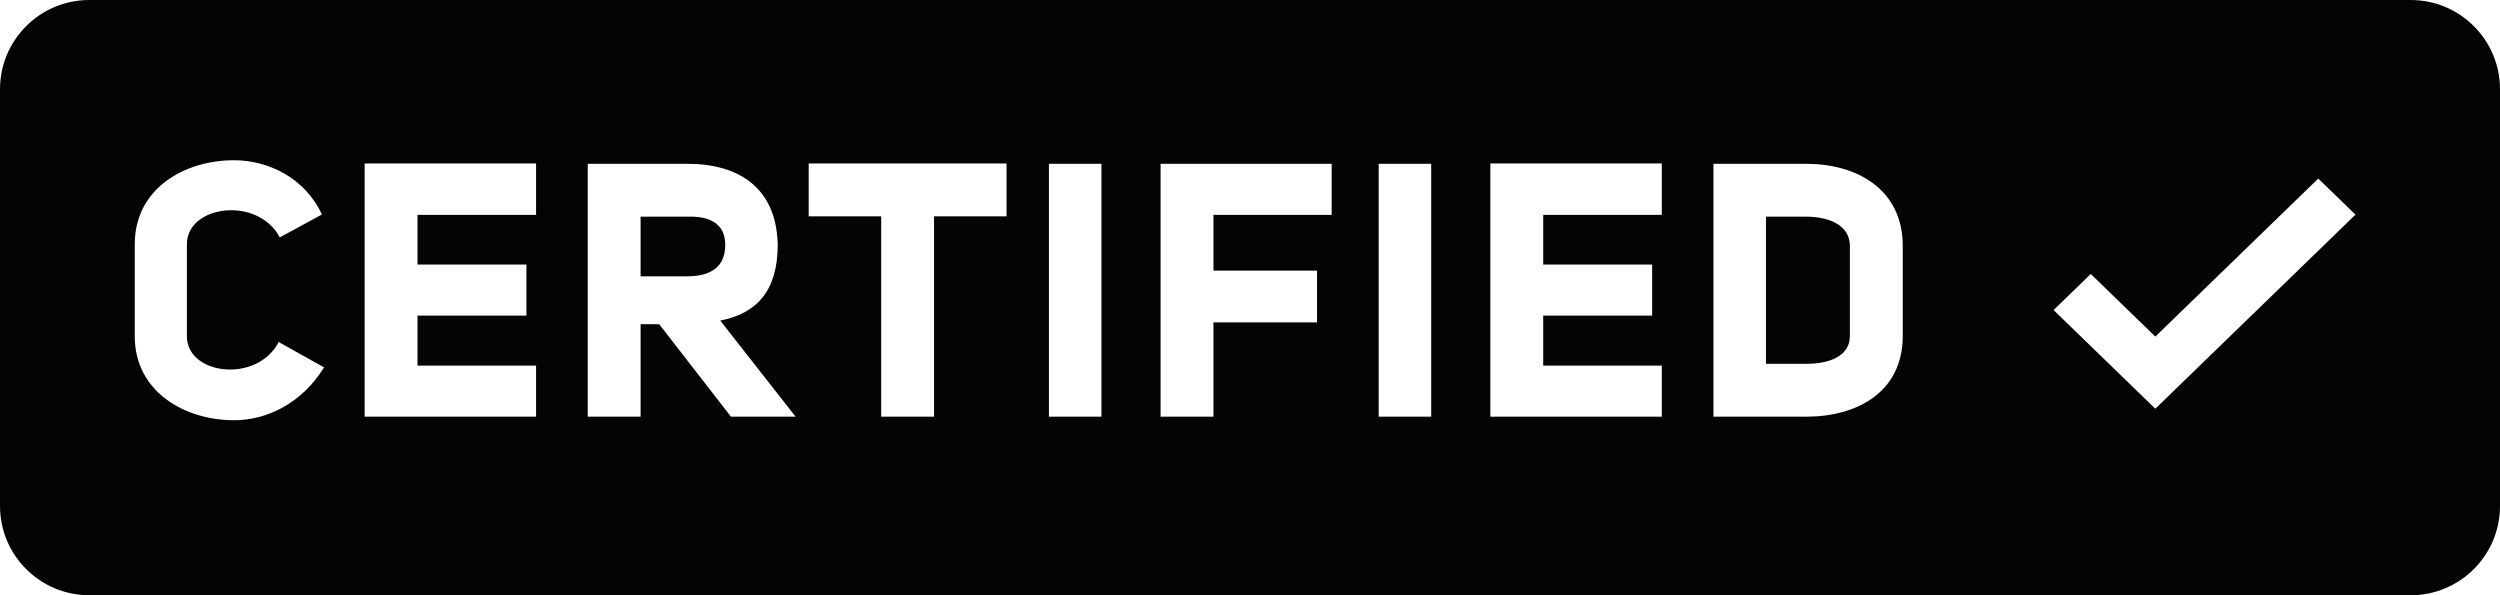 <svg xmlns="http://www.w3.org/2000/svg" width="84" height="20" viewBox="0 0 84 20">
  <path fill="#040405" fill-rule="evenodd" d="M3,0 L81,0 C82.657,-3.04359188e-16 84,1.343 84,3 L84,17 C84,18.657 82.657,20 81,20 L3,20 C1.343,20 2.02906125e-16,18.657 0,17 L0,3 C-2.02906125e-16,1.343 1.343,3.04359188e-16 3,0 Z M9.364,11.492 C9.028,12.14 8.332,12.428 7.696,12.416 C6.952,12.404 6.28,11.996 6.28,11.3 L6.28,8.204 C6.28,7.496 6.976,7.076 7.732,7.064 C8.38,7.052 9.064,7.34 9.4,7.976 L10.816,7.208 C10.24,5.96 8.992,5.384 7.864,5.384 C6.184,5.384 4.528,6.344 4.528,8.204 L4.528,11.3 C4.528,13.172 6.22,14.12 7.864,14.12 C8.992,14.12 10.156,13.532 10.888,12.344 L9.364,11.492 Z M14.028,7.22 L18.012,7.22 L18.012,5.492 L12.252,5.492 L12.252,14 L18.012,14 L18.012,12.284 L14.028,12.284 L14.028,10.604 L17.688,10.604 L17.688,8.888 L14.028,8.888 L14.028,7.22 Z M24.56,14 L26.732,14 L24.2,10.772 C25.424,10.532 26.132,9.776 26.132,8.216 C26.084,6.284 24.8,5.504 23.096,5.504 L19.748,5.504 L19.748,14 L21.524,14 L21.524,10.892 L22.148,10.892 L24.56,14 Z M21.524,9.284 L21.524,7.28 L23.096,7.28 C23.84,7.256 24.368,7.508 24.368,8.228 C24.368,8.972 23.876,9.284 23.096,9.284 L21.524,9.284 Z M33.82,7.268 L33.82,5.492 L27.172,5.492 L27.172,7.268 L29.608,7.268 L29.608,14 L31.384,14 L31.384,7.268 L33.82,7.268 Z M37.008,5.504 L35.244,5.504 L35.244,14 L37.008,14 L37.008,5.504 Z M40.772,7.22 L44.744,7.22 L44.744,5.504 L38.996,5.504 L38.996,14 L40.772,14 L40.772,10.832 L44.252,10.832 L44.252,9.092 L40.772,9.092 L40.772,7.22 Z M48.088,5.504 L46.324,5.504 L46.324,14 L48.088,14 L48.088,5.504 Z M51.852,7.22 L55.836,7.22 L55.836,5.492 L50.076,5.492 L50.076,14 L55.836,14 L55.836,12.284 L51.852,12.284 L51.852,10.604 L55.512,10.604 L55.512,8.888 L51.852,8.888 L51.852,7.22 Z M57.572,5.504 L57.572,14 L60.692,14 C62.372,14 63.932,13.196 63.932,11.288 L63.932,8.264 C63.932,6.344 62.372,5.504 60.692,5.504 L57.572,5.504 Z M59.336,12.224 L59.336,7.28 L60.692,7.28 C61.46,7.28 62.156,7.568 62.156,8.264 L62.156,11.288 C62.156,11.972 61.46,12.224 60.692,12.224 L59.336,12.224 Z M77.894,6 L72.419,11.309 L70.25,9.206 L69,10.418 L72.419,13.733 L79.144,7.212 L77.894,6 Z"/>
</svg>
